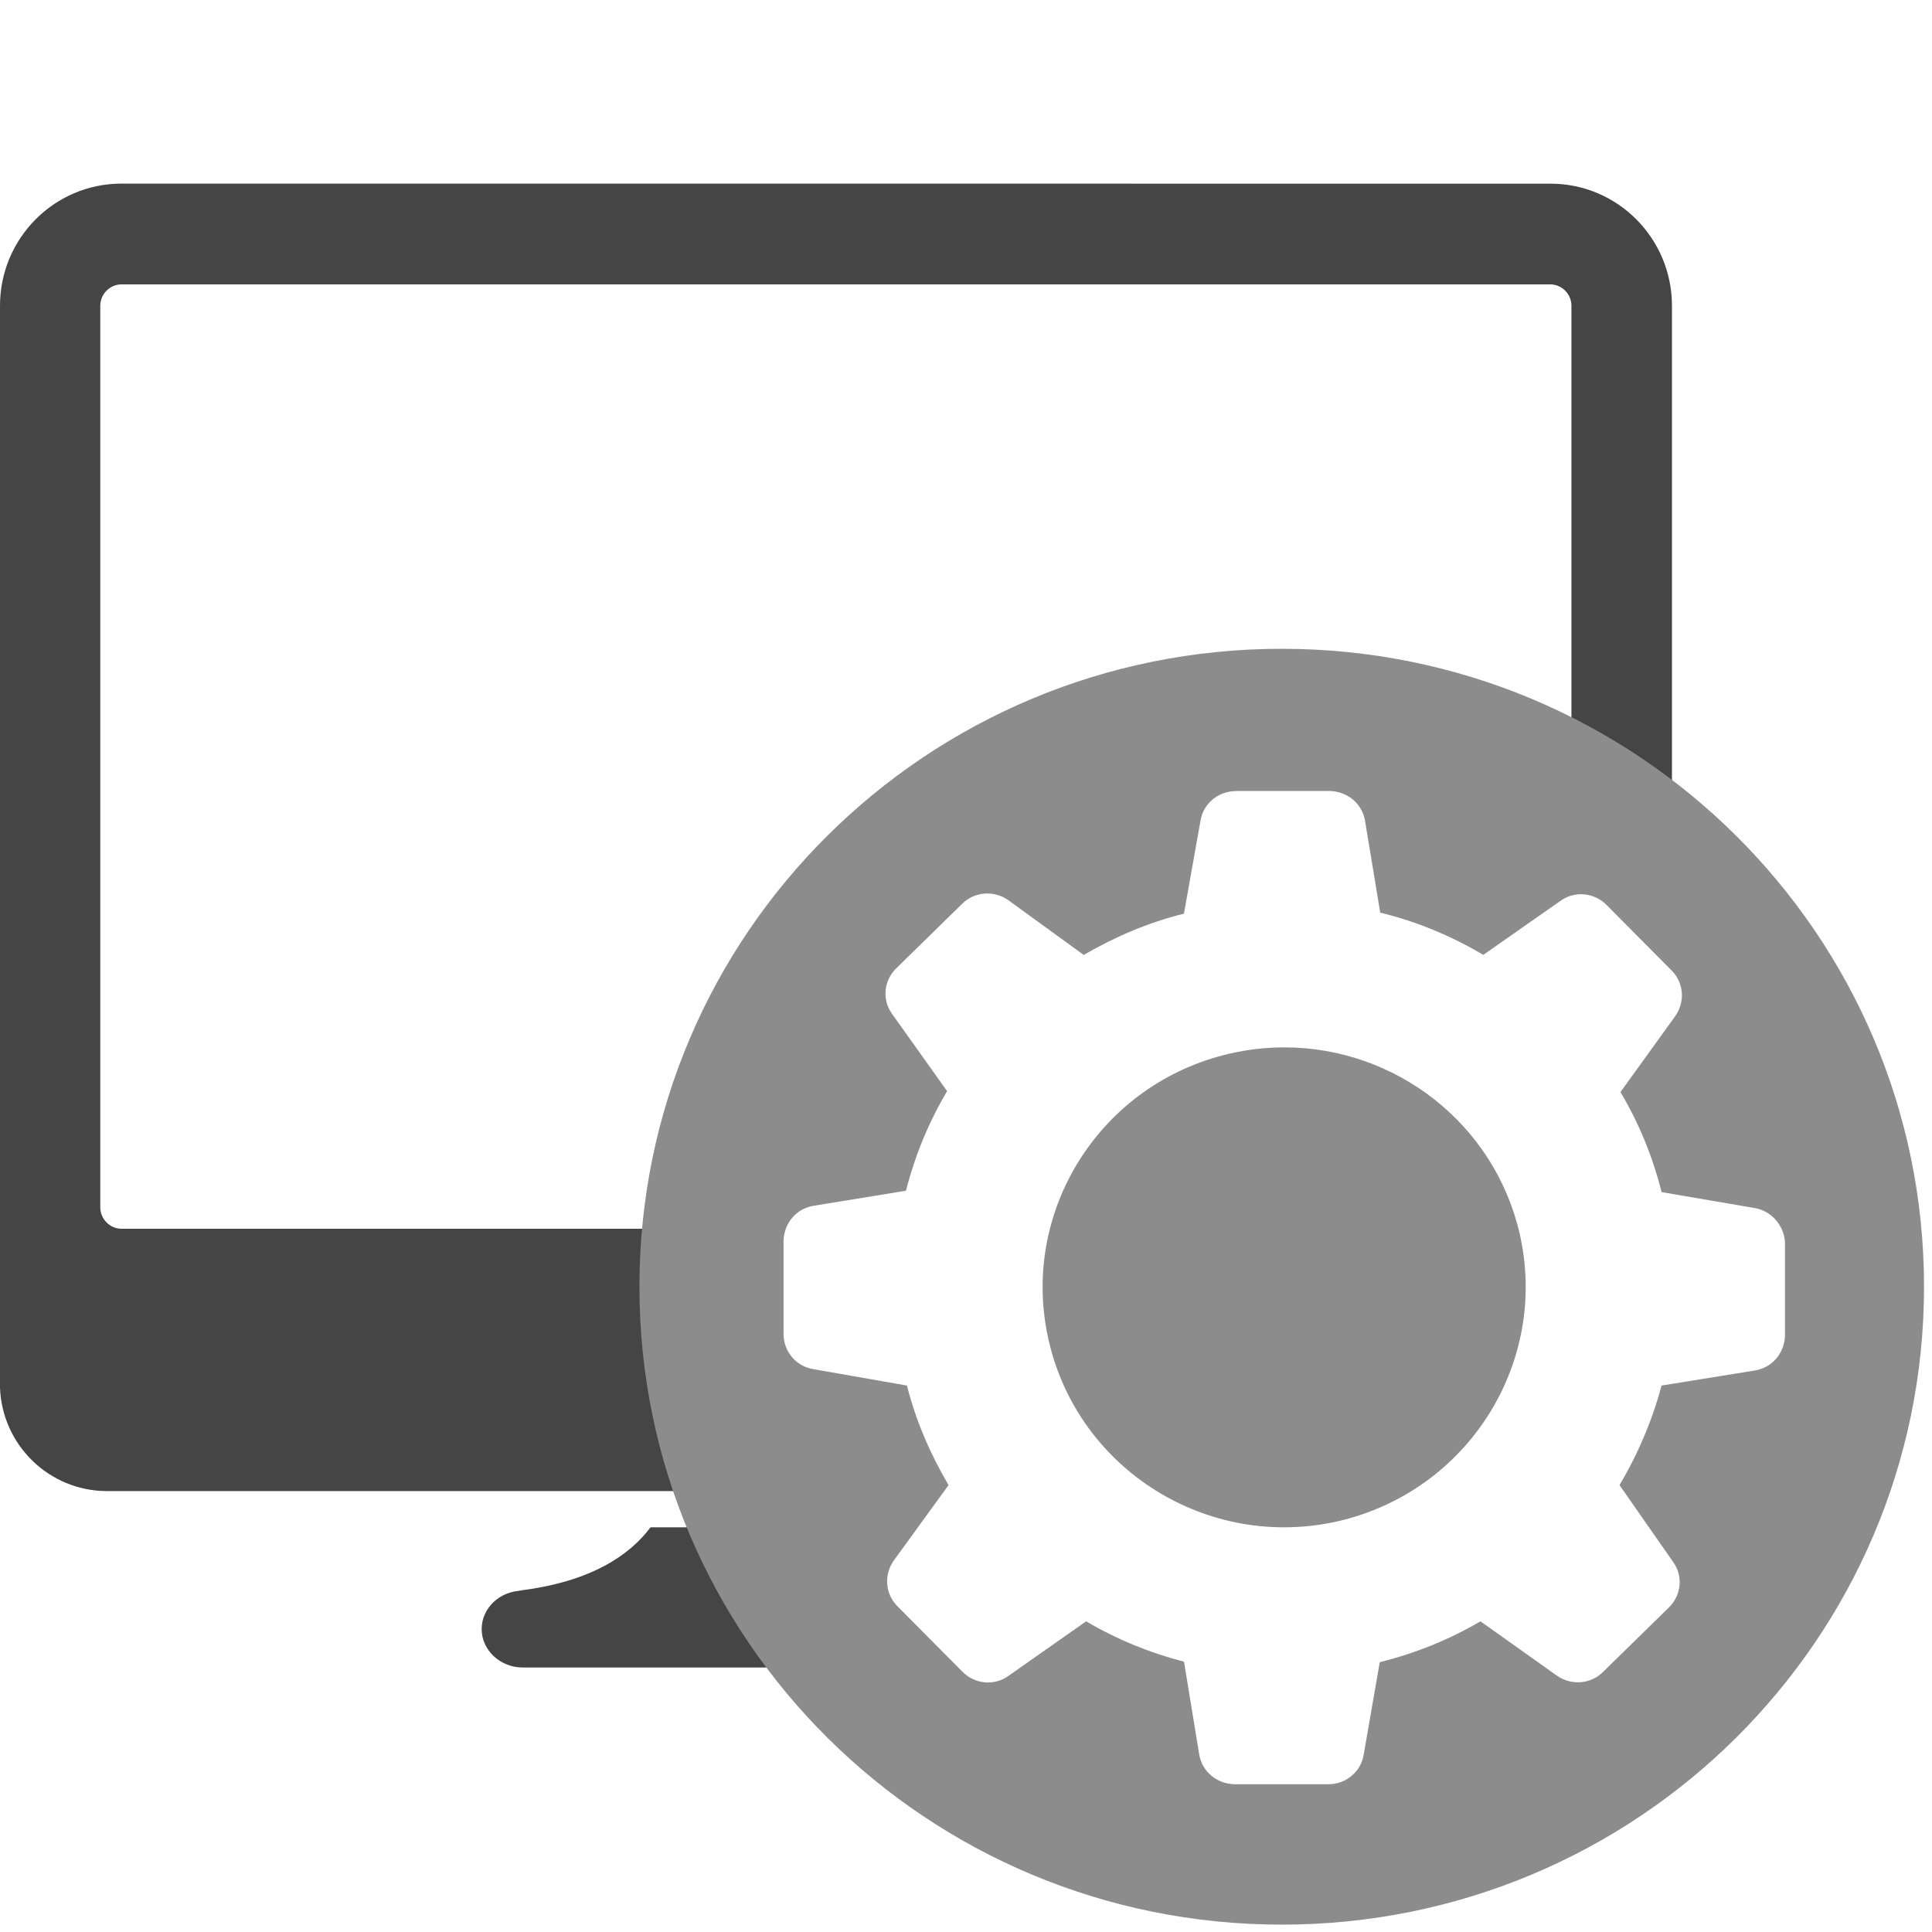 <!-- Generated by IcoMoon.io -->
<svg version="1.1" xmlns="http://www.w3.org/2000/svg" width="32" height="32" viewBox="0 0 32 32">
<title>gestione_procedimenti</title>
<path fill="#454545" d="M10.775 25.297c-0.342 0.457-0.986 0.909-2.193 1.050h0.075c-0.377 0-0.679 0.287-0.679 0.636s0.307 0.636 0.679 0.636h5.043c-0.577-0.668-1.068-1.433-1.441-2.262l-0.024-0.060h-1.461z"></path>
<path fill="#454545" d="M2.012 3.041c-1.111 0-2.012 0.906-2.012 2.023v17.919c0.034 0.952 0.815 1.714 1.773 1.714h10.685c-0.267-0.74-0.446-1.595-0.5-2.484l-0.001-0.026c-0.066 0.008-0.128 0.005-0.173-0.038-0.38-0.361-0.096-0.496 0.161-0.567 0.006-0.44 0.042-0.865 0.106-1.282l-0.006 0.052h-10.031c-0.194 0-0.353-0.161-0.353-0.355v-14.932c0-0.195 0.16-0.355 0.353-0.355h23.661c0.194 0 0.353 0.16 0.353 0.355v7.758l0.219-0.154c0.224-0.165 0.531-0.135 0.726 0.060l0.72 0.73v-8.394c0-1.118-0.901-2.023-2.012-2.023zM24.467 21.63l-3.062 0.039h3.019c0.014-0.013 0.028-0.026 0.042-0.039z"></path>
<path fill="#8c8c8c" d="M21.229 10.746c-5.878 0-10.638 4.729-10.638 10.566s4.761 10.566 10.639 10.566c5.878 0 10.638-4.728 10.638-10.566s-4.761-10.566-10.638-10.566zM20.472 13.101h1.551c0.298 0.008 0.54 0.21 0.587 0.498l0.251 1.517c0.611 0.148 1.183 0.389 1.707 0.7l1.277-0.894c0.235-0.171 0.556-0.14 0.76 0.062l1.081 1.089c0.204 0.202 0.227 0.521 0.063 0.755l-0.909 1.26c0.305 0.513 0.533 1.066 0.681 1.657l1.543 0.264c0.282 0.047 0.486 0.296 0.501 0.568v1.54c-0.008 0.296-0.211 0.537-0.501 0.583l-1.543 0.249c-0.157 0.583-0.392 1.136-0.697 1.649l0.885 1.268c0.172 0.233 0.141 0.552-0.063 0.755l-1.096 1.073c-0.204 0.202-0.525 0.226-0.76 0.062l-1.269-0.902c-0.517 0.303-1.073 0.529-1.668 0.677l-0.266 1.532c-0.047 0.288-0.298 0.49-0.587 0.49h-1.551c-0.298-0.008-0.54-0.21-0.587-0.498l-0.251-1.532c-0.572-0.148-1.12-0.373-1.621-0.669l-1.284 0.902c-0.235 0.171-0.556 0.14-0.76-0.062l-1.081-1.089c-0.204-0.202-0.227-0.521-0.063-0.755l0.909-1.252c-0.298-0.506-0.54-1.058-0.689-1.649l-1.551-0.272c-0.29-0.047-0.493-0.296-0.493-0.583v-1.54c0.008-0.296 0.211-0.537 0.501-0.583l1.527-0.249c0.149-0.583 0.376-1.136 0.681-1.649l-0.909-1.276c-0.172-0.233-0.141-0.552 0.063-0.755l1.096-1.073c0.204-0.202 0.525-0.226 0.76-0.062l1.253 0.91c0.509-0.296 1.065-0.537 1.66-0.684l0.274-1.54c0.047-0.288 0.298-0.49 0.587-0.49zM21.282 17.348v0c-0.298-0.001-0.601 0.032-0.904 0.101-2.154 0.49-3.501 2.621-3.007 4.76s2.639 3.477 4.793 2.987c2.154-0.498 3.493-2.629 3.007-4.76-0.424-1.838-2.068-3.085-3.889-3.088z"></path>
</svg>
